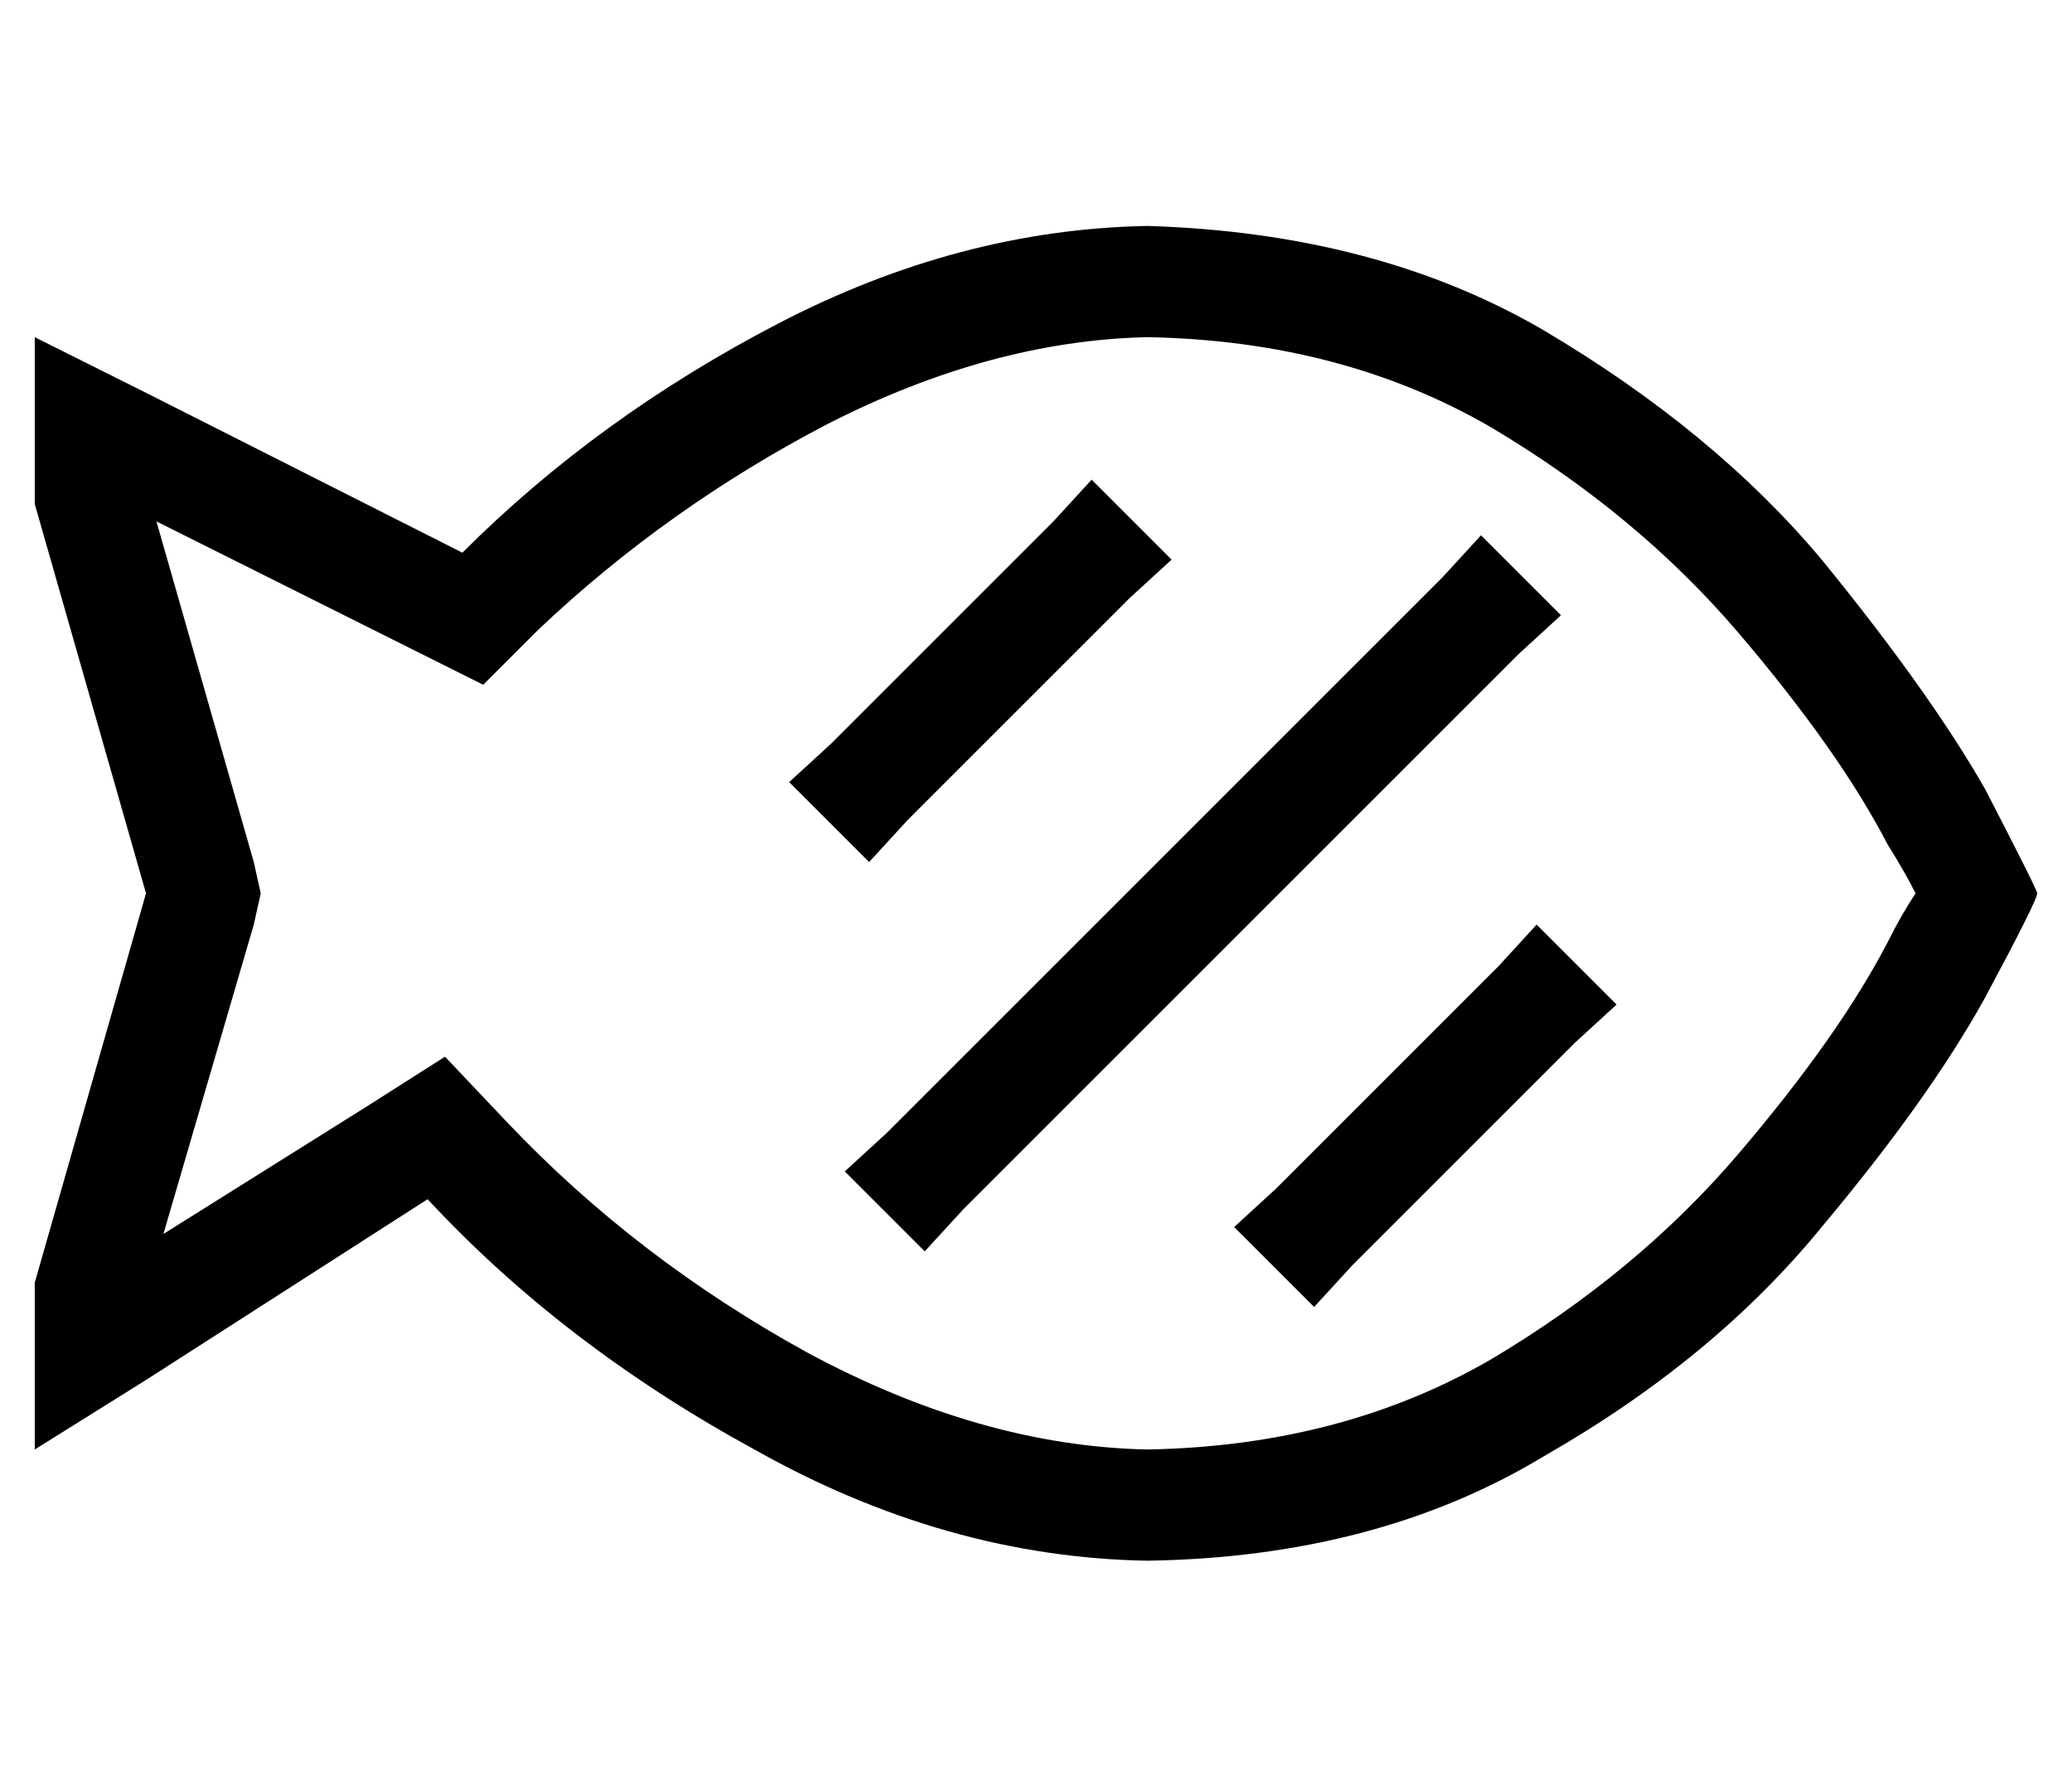 <?xml version="1.0" standalone="no"?>
<!DOCTYPE svg PUBLIC "-//W3C//DTD SVG 1.1//EN" "http://www.w3.org/Graphics/SVG/1.1/DTD/svg11.dtd" >
<svg xmlns="http://www.w3.org/2000/svg" xmlns:xlink="http://www.w3.org/1999/xlink" version="1.1" viewBox="-10 -40 596 512">
   <path fill="currentColor"
d="M109 147l20 10l-20 -10l20 10l16 -16v0q37 -35 83 -59q47 -24 92 -25q56 1 99 26q42 25 71 59t43 61q5 8 8 14q-4 6 -8 14q-14 27 -43 61t-71 59q-43 25 -99 26q-48 -1 -98 -28q-49 -27 -86 -66l-18 -19v0l-22 14v0l-59 37v0l26 -89v0l2 -9v0l-2 -9v0l-28 -98v0l74 37v0z
M320 25q-54 1 -106 28v0v0q-52 27 -91 66l-91 -46v0l-32 -16v0v36v0v12v0l32 112v0l-32 112v0v10v0v38v0l32 -20v0l81 -52v0q39 42 94 72q55 31 113 32q66 -1 114 -30q49 -28 80 -66q31 -37 47 -66q15 -28 15 -30q0 -1 -15 -30q-16 -28 -47 -66q-31 -37 -80 -66
q-48 -28 -114 -30v0zM315 132l12 -11l-12 11l12 -11l-23 -23v0l-11 12v0l-64 64v0l-12 11v0l23 23v0l11 -12v0l64 -64v0zM427 148l12 -11l-12 11l12 -11l-23 -23v0l-11 12v0l-160 160v0l-12 11v0l23 23v0l11 -12v0l160 -160v0zM443 260l12 -11l-12 11l12 -11l-23 -23v0
l-11 12v0l-64 64v0l-12 11v0l23 23v0l11 -12v0l64 -64v0z" />
</svg>
